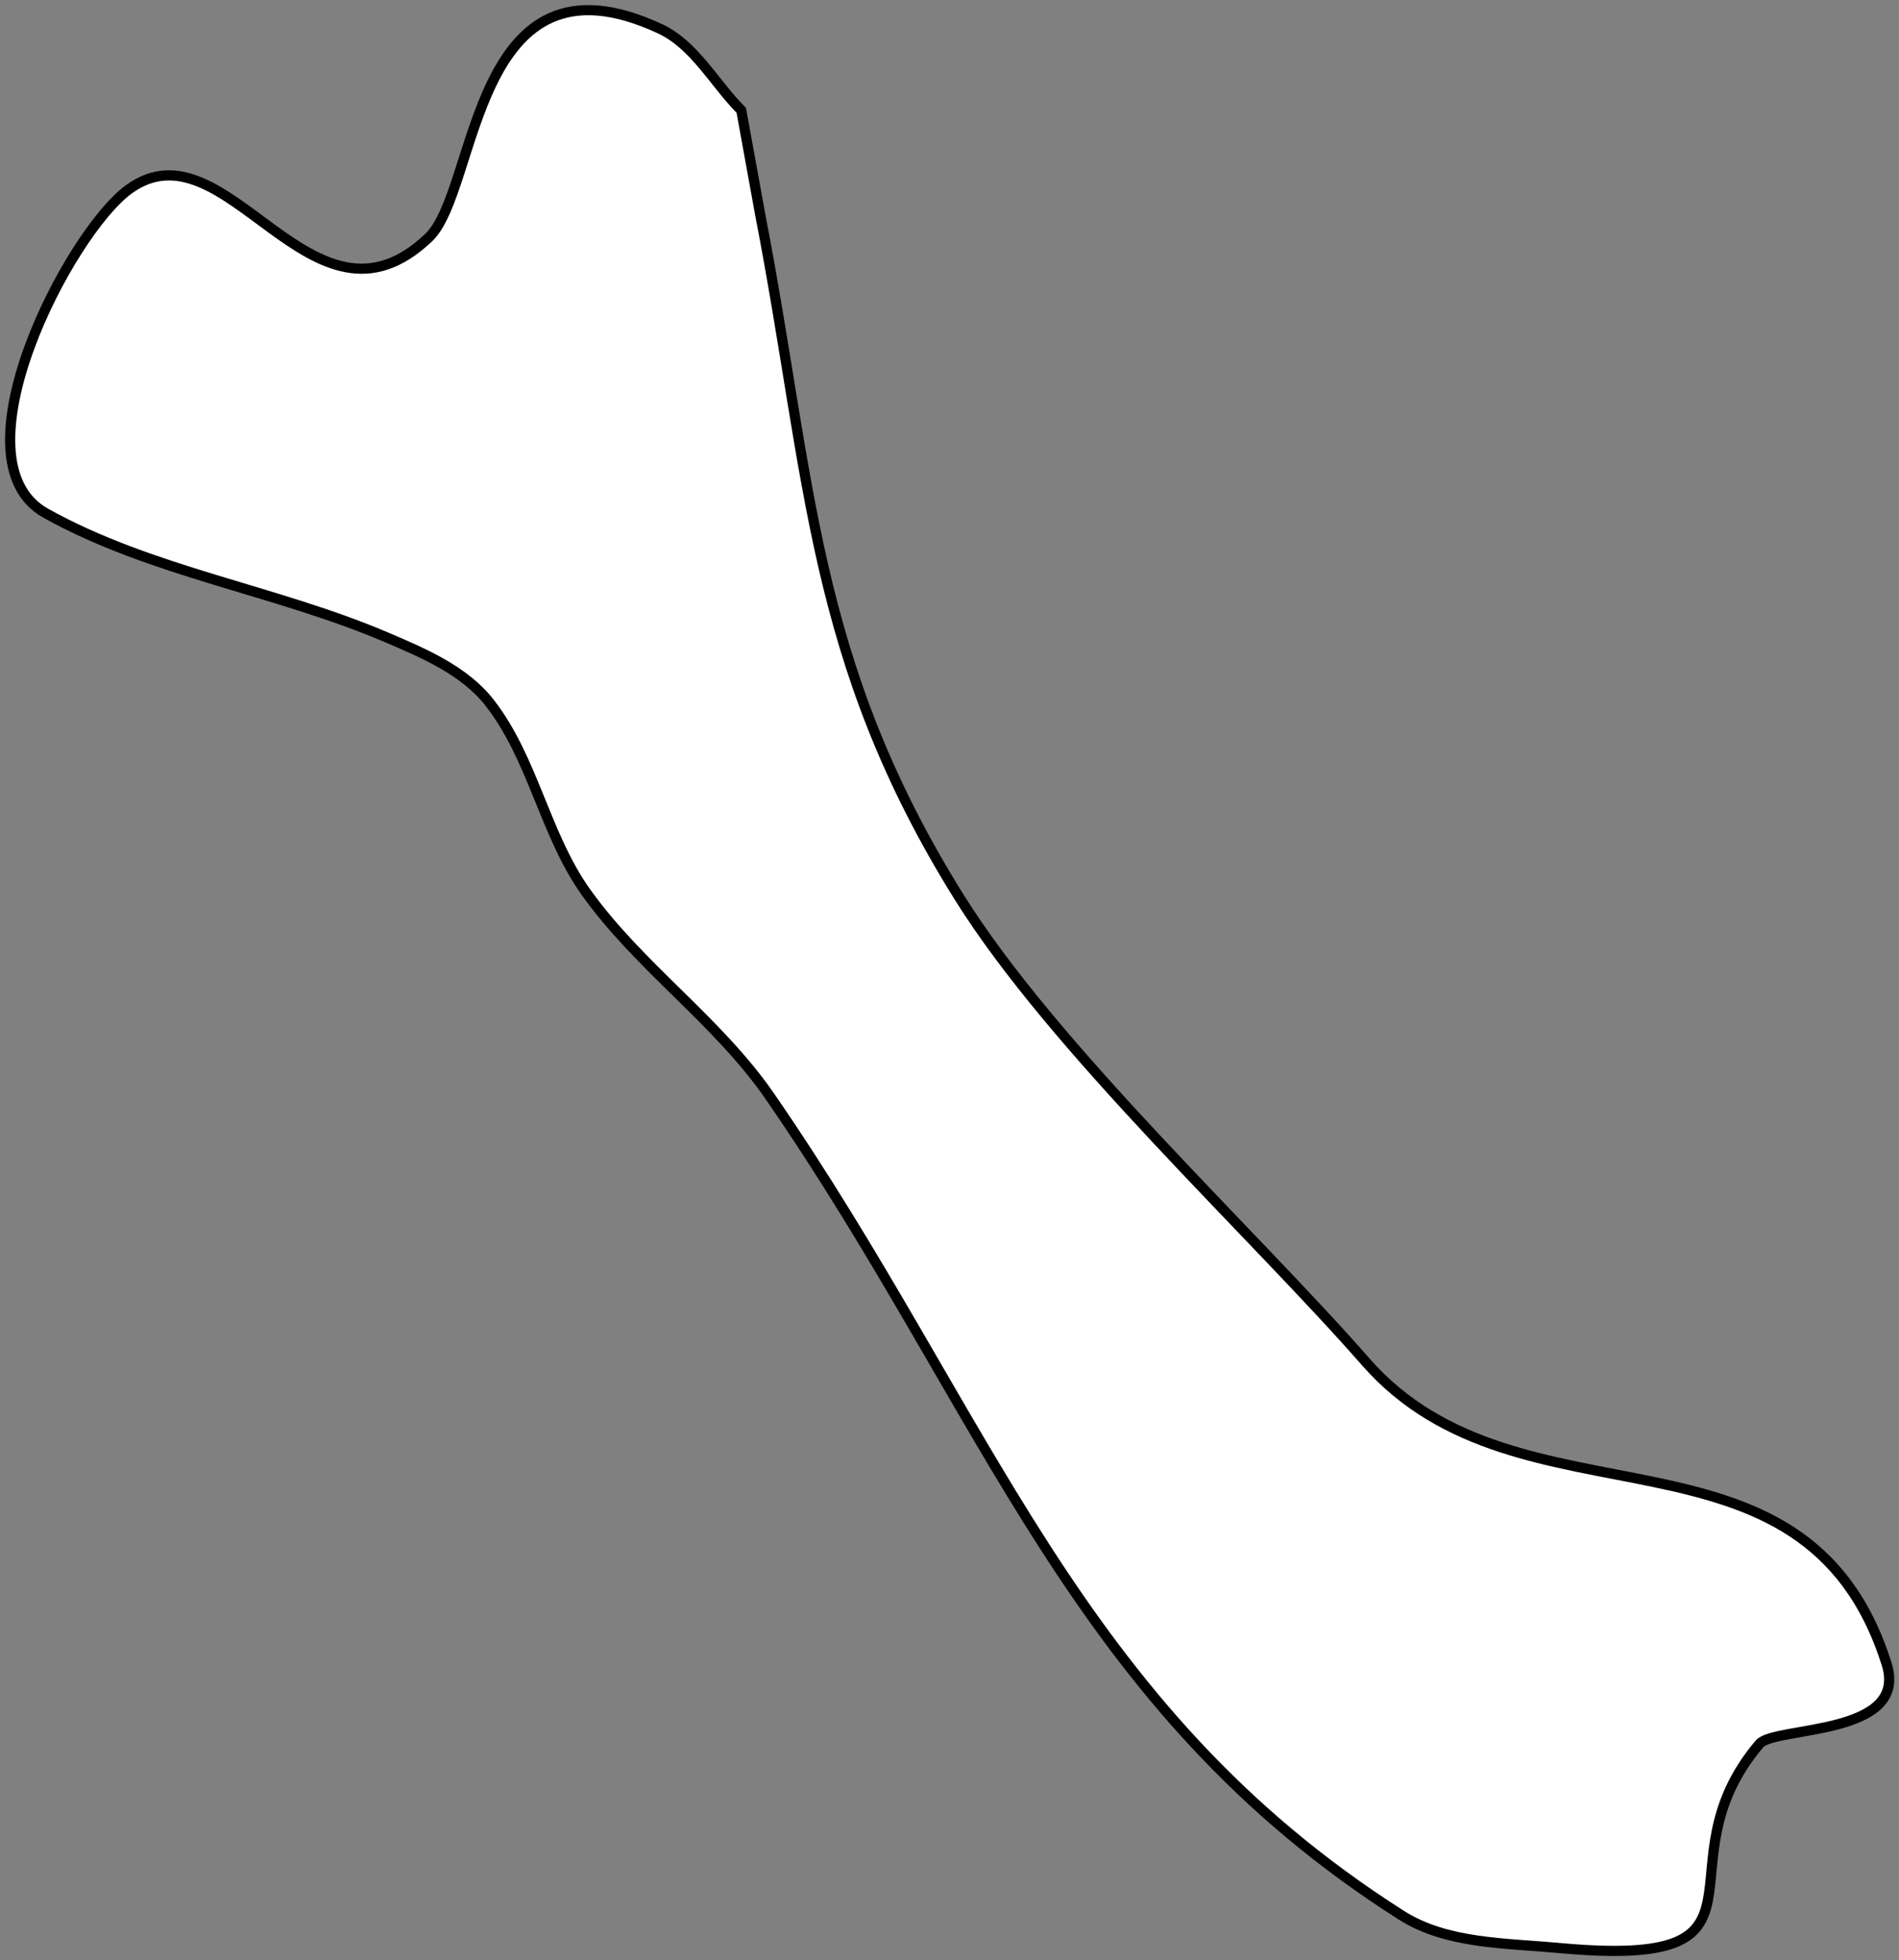 <?xml version="1.0" encoding="UTF-8"?>
<svg width="187px" height="193px" viewBox="0 0 187 193" version="1.1" xmlns="http://www.w3.org/2000/svg" xmlns:xlink="http://www.w3.org/1999/xlink">
    <rect x="0" y="0" width="187" height="193" fill="#808080" stroke="none"/>
    <!-- Generator: Sketch 51.3 (57544) - http://www.bohemiancoding.com/sketch -->
    <title>bone 5</title>
    <desc>Created with Sketch.</desc>
    <defs></defs>
    <g id="Page-1" stroke="none" stroke-width="1" fill="none" fill-rule="evenodd">
        <g id="Desktop-Copy-8" transform="translate(-120, -466)" fill="#FFFFFF" fill-rule="nonzero" stroke="#000000">
            <path d="M192.993,476.858 C190.321,474.18 188.409,470.417 184.977,468.825 C166.407,460.206 167.153,484.656 162.228,489.375 C150.684,500.436 142.387,477.625 132.701,484.632 C126.808,488.894 115.161,511.322 124.503,516.531 C134.902,522.329 147.114,524.081 158.064,528.754 C161.744,530.324 165.736,532.027 168.201,535.177 C172.5,540.671 173.642,548.149 177.689,553.832 C182.914,561.169 190.661,566.494 195.781,573.906 C217.372,605.165 225.668,634.03 258.012,654.585 C262.45,657.405 268.22,657.311 273.456,657.796 C296.655,659.948 282.89,649.942 293.262,637.705 C294.758,635.939 308.062,636.993 305.77,629.793 C297.651,604.283 269.737,617.505 254.498,600.101 C243.393,587.418 223.768,569.281 214.418,554.282 C199.853,530.916 199.91,513.228 194.88,487.237 L192.993,476.858 Z" id="bone-5"></path>
        </g>
    </g>
</svg>